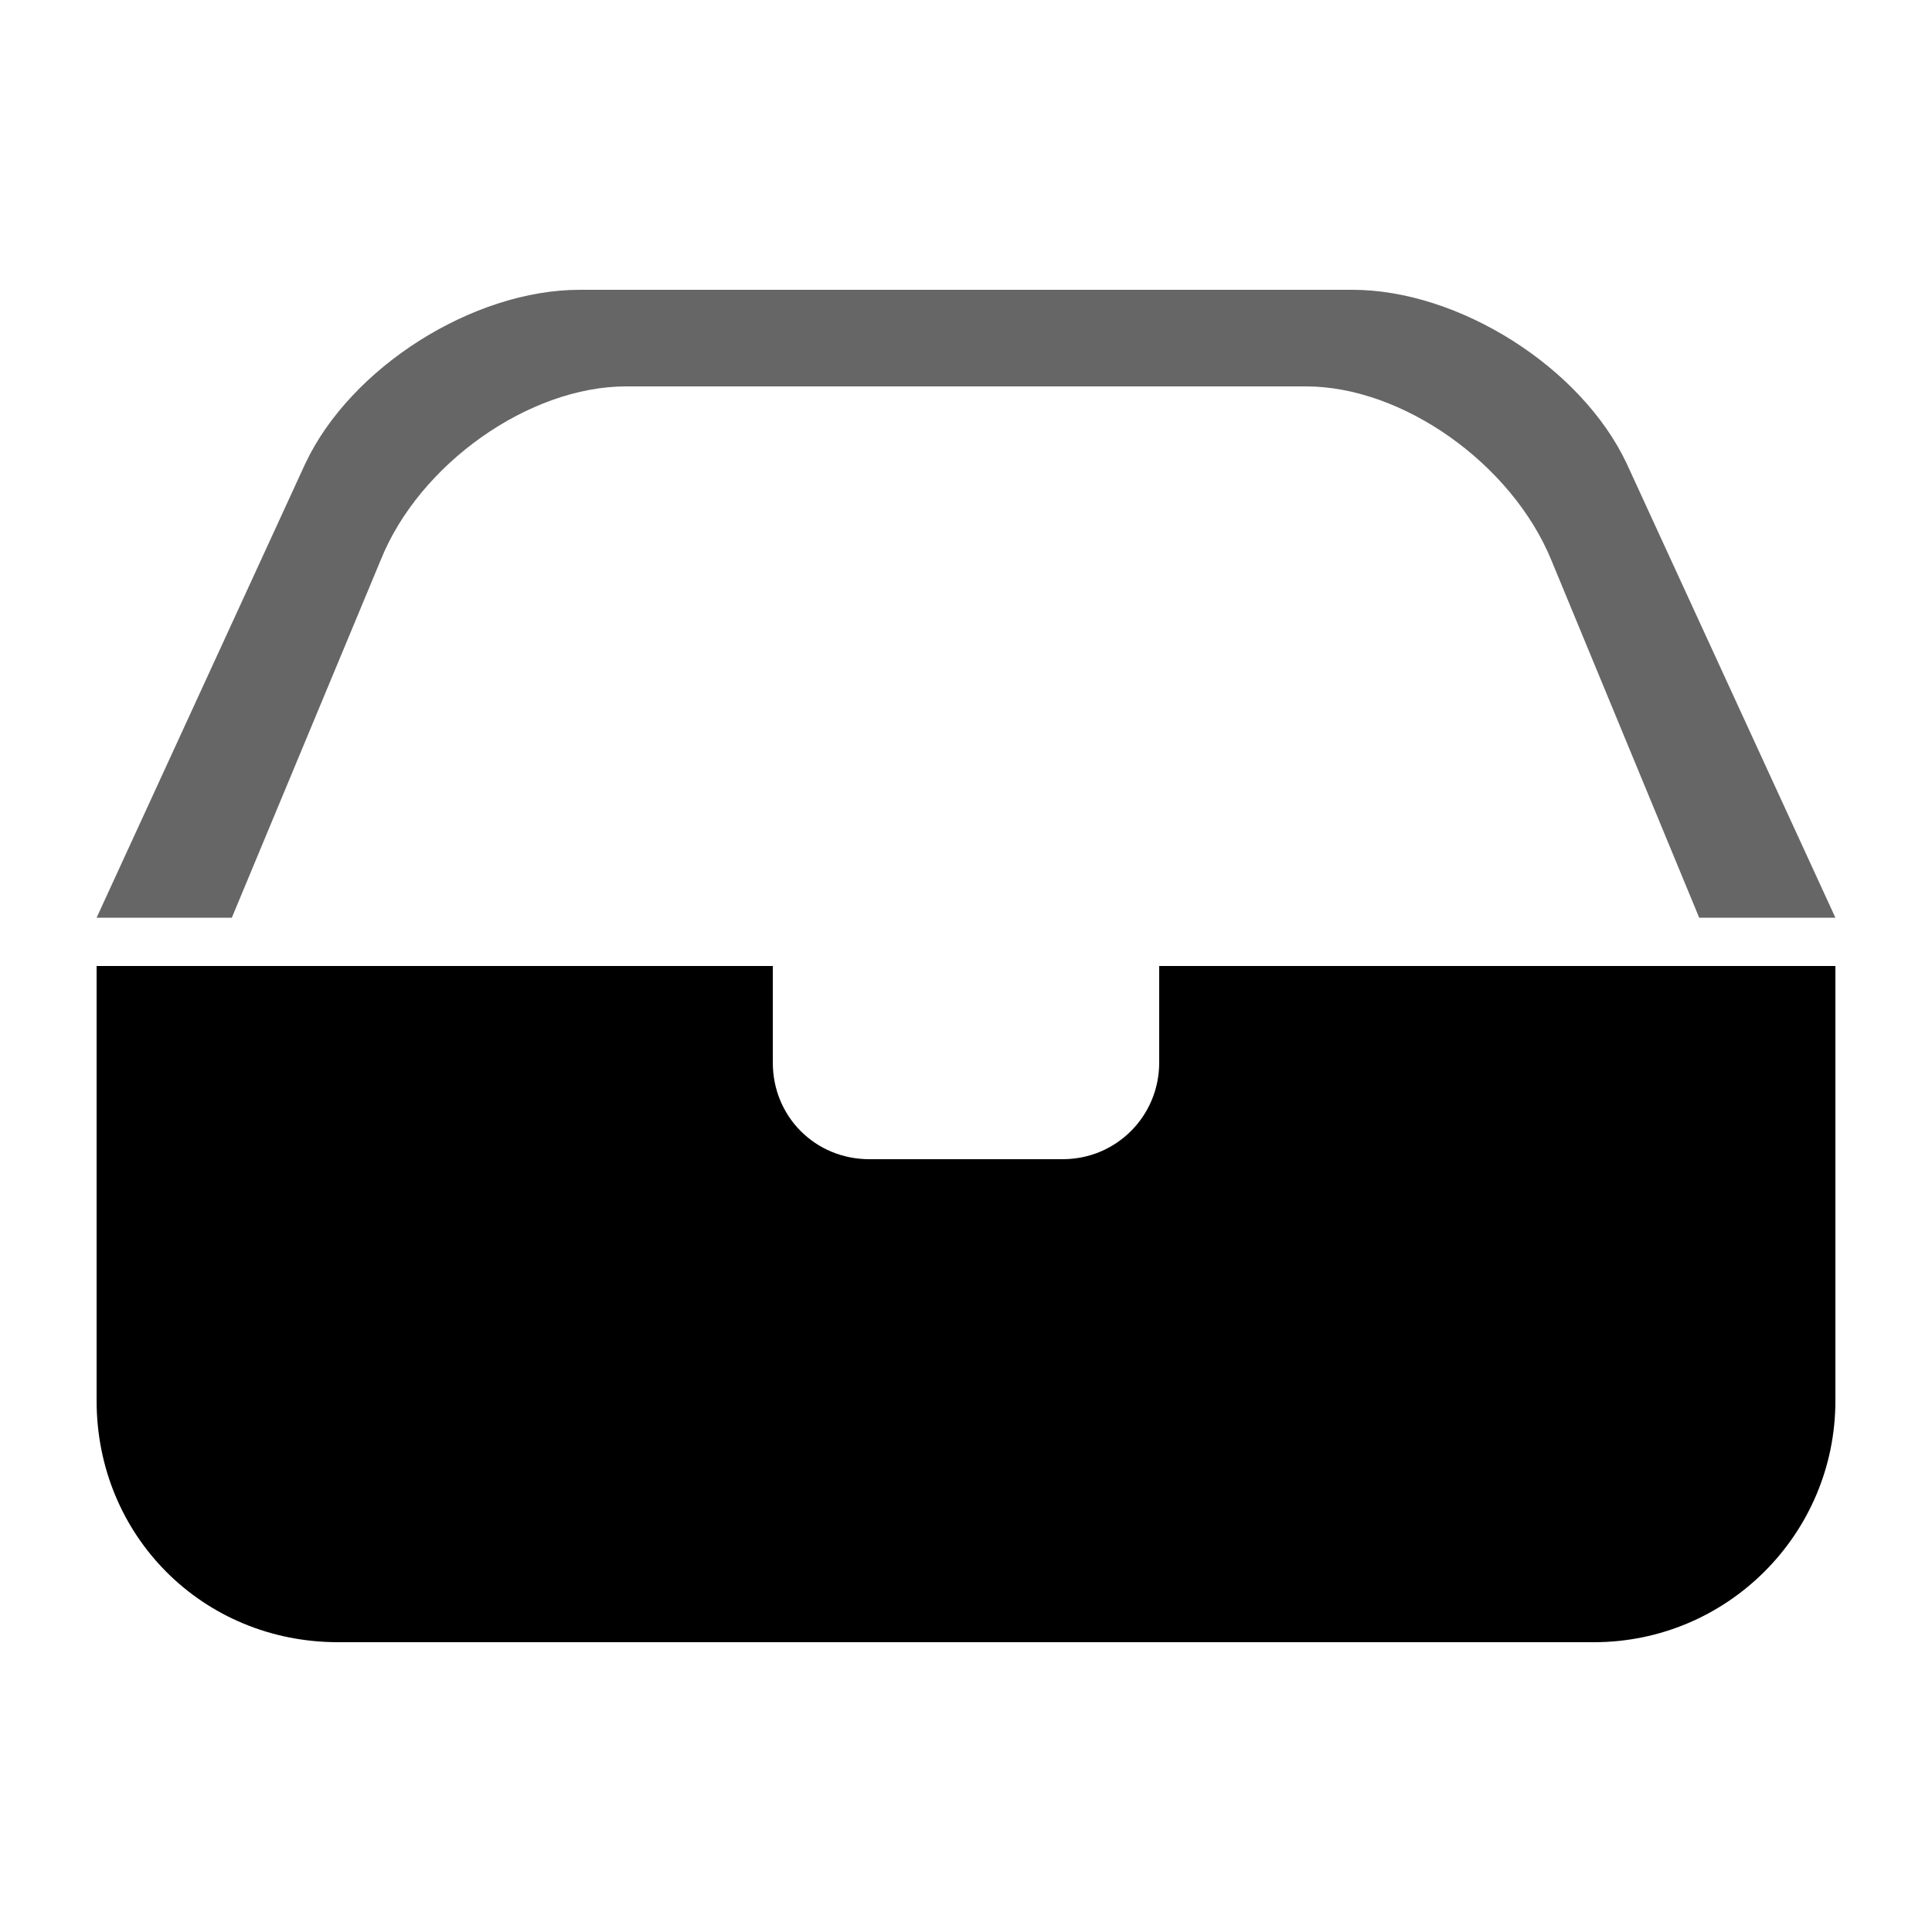 <?xml version="1.0" encoding="UTF-8" standalone="no"?>
<svg width="20px" height="20px" viewBox="0 0 20 20" version="1.1" xmlns="http://www.w3.org/2000/svg" xmlns:xlink="http://www.w3.org/1999/xlink">
    <!-- Generator: Sketch 3.8.3 (29802) - http://www.bohemiancoding.com/sketch -->
    <title>inbox_active</title>
    <desc>Created with Sketch.</desc>
    <defs></defs>
    <g id="Page-3" stroke="none" stroke-width="1" fill="none" fill-rule="evenodd">
        <g id="Icons" transform="translate(-47, -86)" fill="#000000">
            <path d="M66,96 L66,100.5 C66,101.88 64.88,103 63.5,103 L50.5,103 C49.1,103 48,101.9 48,100.5 L48,96 L55,96 L55,97 C55,97.56 55.44,98 56,98 L58,98 C58.56,98 59,97.55 59,97 L59,96 L66,96 Z" id="Shape"></path>
            <path d="M64.6,95.5 L66,95.5 L63.84,90.8 C63.37,89.8 62.1,89 61,89 L53,89 C51.9,89 50.63,89.8 50.16,90.8 L48,95.5 L49.4,95.5 L50.94,91.8 C51.34,90.8 52.48,90 53.48,90 L60.52,90 C61.52,90 62.65,90.8 63.06,91.8 L64.59,95.5 L64.6,95.5 Z" id="Shape" opacity="0.6"></path>
        </g>
    </g>
</svg>